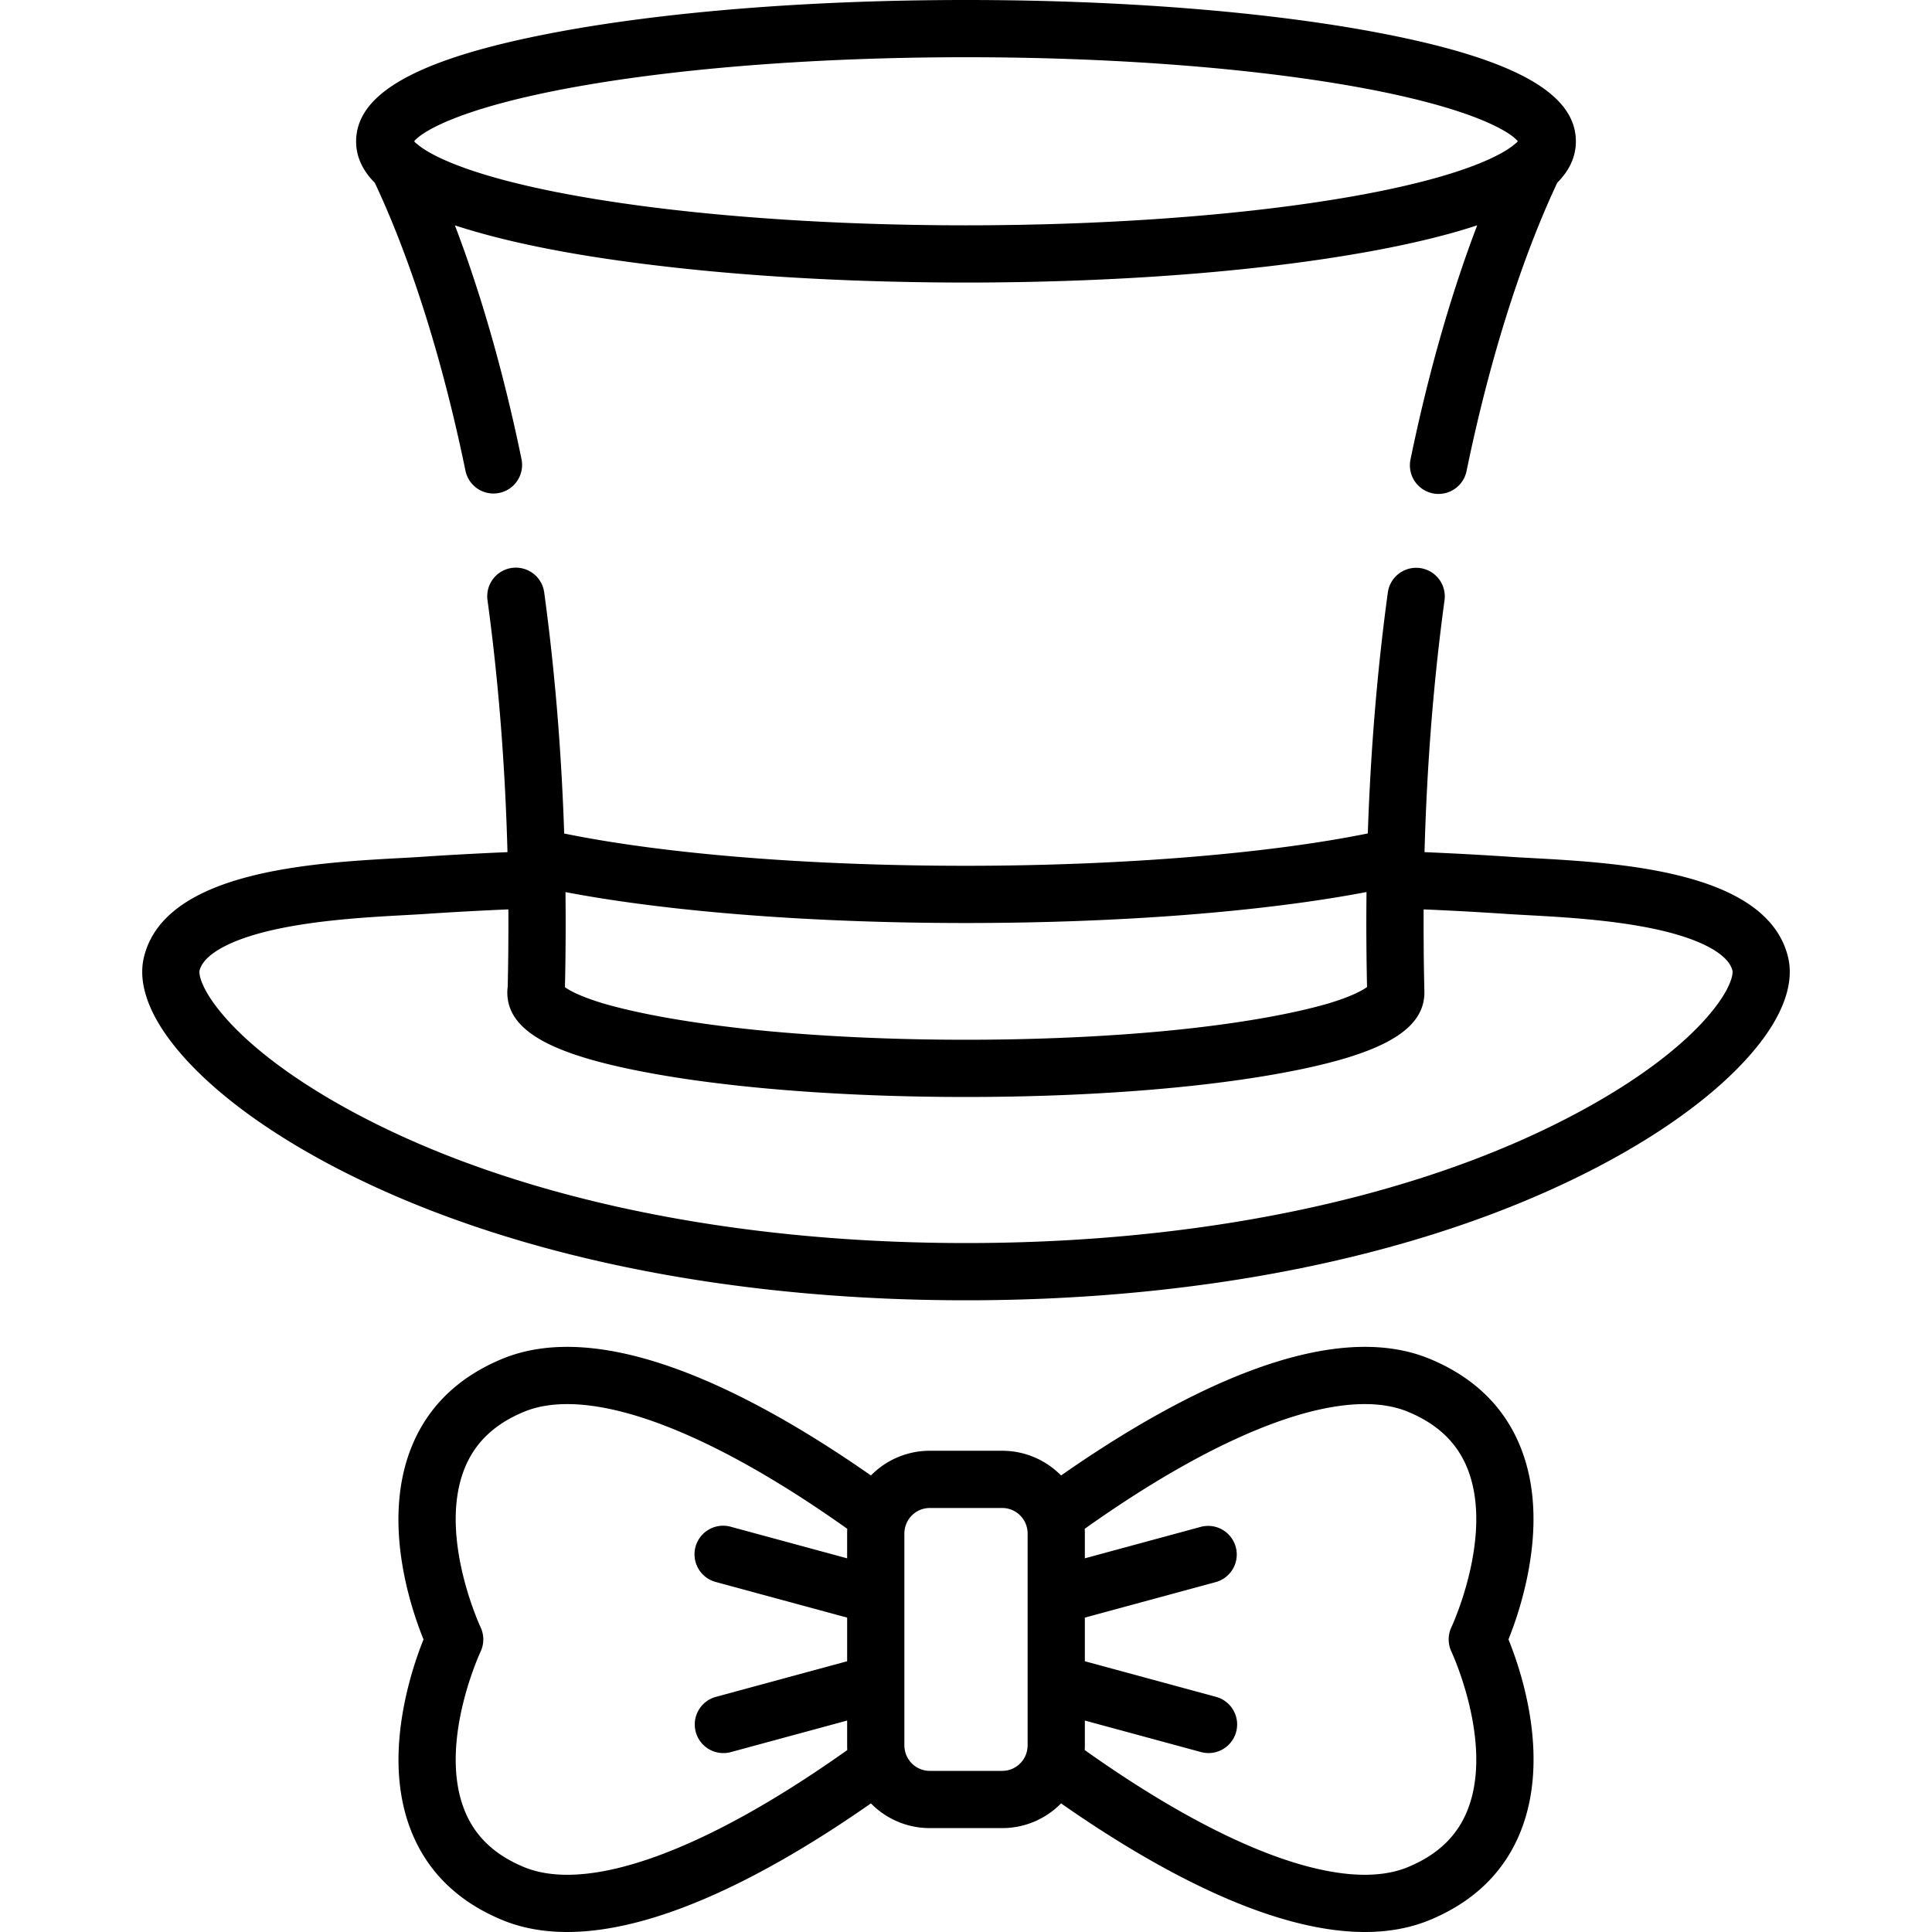 <svg xmlns="http://www.w3.org/2000/svg" viewBox="0 0 512 512"><path d="M473.848 253.62c-5.576-22.832-44.795-24.966-68.228-26.241-1.976-.108-3.743-.203-5.241-.305a905.788 905.788 0 0 0-22.865-1.247c.623-23.091 2.39-45.434 5.301-66.744a7.583 7.583 0 0 0-15.027-2.053c-2.794 20.449-4.565 41.805-5.304 63.837-26.522 5.395-65.695 8.575-106.529 8.575-41.419 0-79.719-3.098-106.438-8.552-.737-22.063-2.506-43.442-5.298-63.901a7.58 7.58 0 0 0-8.539-6.488 7.583 7.583 0 0 0-6.488 8.539c2.908 21.313 4.673 43.671 5.295 66.787-8.022.342-15.562.753-22.865 1.247-1.498.102-3.265.197-5.241.305-23.433 1.275-62.653 3.41-68.229 26.241-1.621 6.639 1.042 14.63 7.7 23.11 12.87 16.391 38.383 32.684 69.997 44.7 39.859 15.151 88.311 23.159 140.117 23.159h.069c51.806 0 100.257-8.008 140.117-23.159 31.614-12.017 57.127-28.309 69.997-44.7 6.657-8.48 9.32-16.471 7.699-23.11zm-324.128 7.831c.052-2.302.093-4.598.123-6.889l.005-.523c.019-1.53.032-3.057.042-4.582.001-.224.005-.447.006-.671l.007-1.432v-.252c.008-2.289.004-4.572-.01-6.848-.001-.217-.005-.432-.006-.649-.006-.826-.015-1.651-.023-2.476-.002-.236.001-.476-.002-.712 27.504 5.235 65.429 8.192 106.092 8.192 40.717 0 78.672-2.962 106.182-8.209-.002.176 0 .355-.002.531-.042 3.93-.056 7.877-.034 11.844l.006.624c.026 4.04.079 8.096.172 12.173-1.049.772-3.786 2.394-10.089 4.307-8.473 2.491-21.78 5.097-39.739 6.976-1.094.113-2.192.224-3.306.33l-.211.021c-13.178 1.245-27.706 2.017-42.734 2.258l-.77.01a626.494 626.494 0 0 1-19.002-.001c-.228-.003-.459-.005-.685-.009-15.028-.241-29.555-1.012-42.734-2.257l-.254-.025a396.037 396.037 0 0 1-3.227-.322c-18.05-1.886-31.397-4.506-39.874-7.007-6.104-1.859-8.841-3.441-9.935-4.229l.002-.173zm304.499 5.912c-11.051 14.075-34.774 28.987-63.457 39.889-38.142 14.498-84.713 22.164-134.677 22.169a4.931 4.931 0 0 0-.172 0c-49.963-.005-96.535-7.671-134.677-22.169-28.683-10.902-52.406-25.815-63.457-39.889-4.613-5.875-5.098-9.315-4.895-10.145 1.045-4.277 8.117-8.199 19.403-10.761 11.784-2.675 25.705-3.432 34.916-3.934 2.052-.112 3.887-.212 5.442-.317a891.878 891.878 0 0 1 22.076-1.21c.002.405.007.808.008 1.213a750.19 750.19 0 0 1-.013 7.035c-.005.766-.005 1.53-.012 2.296l-.005.57a710.462 710.462 0 0 1-.149 9.368v.003a10.759 10.759 0 0 0-.106 1.499c0 10.308 11.853 16.802 39.634 21.715 21.942 3.881 51.022 6.017 81.885 6.017s59.943-2.137 81.885-6.017c27.781-4.913 39.634-11.407 39.634-21.715l-.002-.188v-.006a724.995 724.995 0 0 1-.173-10.032l-.002-.157c-.01-.921-.011-1.84-.017-2.76-.017-2.46-.024-4.92-.016-7.376.002-.488.006-.975.009-1.463a891.97 891.97 0 0 1 22.074 1.21c1.555.105 3.39.205 5.442.317 9.211.502 23.132 1.259 34.916 3.934 11.286 2.562 18.358 6.484 19.402 10.761.202.828-.283 4.268-4.896 10.143zM399.76 434.46a97.046 97.046 0 0 0 5.057-16.93c2.553-12.744 2.002-24.001-1.642-33.458-4.218-10.952-12.352-18.999-24.176-23.921-27.324-11.374-67.084 9.409-97.804 30.863-3.975-4.037-9.497-6.547-15.597-6.547H246.4c-6.1 0-11.623 2.509-15.597 6.547-30.72-21.452-70.48-42.234-97.804-30.863-11.823 4.921-19.957 12.969-24.176 23.919-7.514 19.506-.033 41.908 3.415 50.402a97.044 97.044 0 0 0-5.056 16.931c-2.554 12.744-2.002 24.001 1.642 33.458 4.219 10.951 12.353 18.998 24.176 23.919 5.345 2.225 11.161 3.219 17.298 3.219 25.233 0 55.794-16.825 80.505-34.081 3.975 4.038 9.497 6.547 15.597 6.547h19.198c6.1 0 11.623-2.509 15.597-6.547C305.908 495.177 336.467 512 361.701 512c6.134 0 11.954-.995 17.298-3.219 11.824-4.921 19.958-12.969 24.176-23.921 7.514-19.506.033-41.906-3.415-50.4zm-210.009-15.202l34.751 9.427v11.565l-34.751 9.427a7.583 7.583 0 1 0 3.97 14.637l30.78-8.35v6.604c0 .398.012.793.033 1.186l.001.03c-37.665 26.767-68.757 38.052-85.709 30.995-7.958-3.312-13.142-8.339-15.85-15.368-6.799-17.649 4.267-41.468 4.38-41.706a7.586 7.586 0 0 0 0-6.474c-.113-.238-11.179-24.057-4.38-41.707 2.708-7.03 7.893-12.057 15.85-15.368 3.311-1.378 7.159-2.056 11.493-2.056 17.853 0 43.907 11.513 74.216 33.051l-.001.021c-.021.396-.034.795-.034 1.196v6.604l-30.78-8.35a7.583 7.583 0 1 0-3.969 14.636zm82.58 43.31h-.002c0 .341-.032.684-.087 1.027l-.013.083c-.06.348-.146.695-.262 1.039-.004.011-.005.022-.008.033-.909 2.642-3.414 4.549-6.361 4.549H246.4c-2.947 0-5.452-1.907-6.361-4.549-.004-.011-.005-.022-.008-.033a6.934 6.934 0 0 1-.262-1.039l-.013-.083a6.491 6.491 0 0 1-.087-1.027v-56.202c0-.341.032-.684.087-1.027l.013-.084a6.86 6.86 0 0 1 .263-1.04c.004-.011.005-.022.008-.032.91-2.642 3.414-4.548 6.361-4.548h19.198c2.947 0 5.451 1.906 6.361 4.548.004.011.004.022.008.032.116.345.202.692.263 1.04l.013.084c.055.343.087.686.087 1.027v56.202zm116.691 16.841c-2.708 7.03-7.893 12.058-15.851 15.369-16.951 7.055-48.043-4.228-85.709-30.995l.001-.03c.021-.393.033-.788.033-1.186v-6.604l30.781 8.35a7.568 7.568 0 0 0 1.99.267 7.583 7.583 0 0 0 1.98-14.904l-34.751-9.427v-11.565l34.751-9.427a7.584 7.584 0 0 0-3.97-14.638l-30.781 8.35v-6.604c0-.401-.013-.8-.034-1.196l-.001-.021c37.666-26.766 68.76-38.048 85.709-30.995 7.958 3.312 13.143 8.339 15.851 15.369 6.799 17.651-4.267 41.467-4.38 41.705a7.59 7.59 0 0 0 .001 6.477c.113.238 11.179 24.053 4.38 41.705zm28.592-442.287c.003-.171-.012-.341-.021-.512-.008-.145-.012-.291-.025-.435a6.947 6.947 0 0 0-.026-.208c-1.231-11.935-17.575-20.568-51.174-27.081C336.812 3.155 297.615 0 255.999 0c-41.617 0-80.813 3.155-110.369 8.883-33.398 6.473-49.744 15.043-51.148 26.868-.076.464-.11.93-.099 1.399-.002.097-.012.193-.012.291 0 4.008 1.626 7.655 4.944 10.982 5.768 12.179 16.014 37.372 24.052 76.393a7.584 7.584 0 0 0 14.855-3.061c-5.516-26.778-12.09-47.412-17.669-62.036 1.824.604 3.758 1.192 5.78 1.767.297.085.598.169.899.254.434.121.872.241 1.315.361 11.461 3.128 25.229 5.656 40.276 7.609.983.129 1.983.251 2.979.376l1.356.167c21.151 2.584 45.141 4.136 70.33 4.523 1.231.02 2.461.039 3.687.053.778.008 1.556.015 2.336.021 2.171.018 4.337.031 6.489.031 2.384 0 4.764-.012 7.139-.034 1.223-.011 2.438-.03 3.656-.046 1.059-.014 2.119-.027 3.175-.045 1.702-.029 3.393-.067 5.083-.107.461-.011.923-.021 1.384-.033 29.179-.739 56.489-3.053 79.26-6.734 1.619-.261 3.208-.527 4.764-.798l.545-.096c6.403-1.126 12.268-2.34 17.588-3.638l.035-.008c.801-.196 1.59-.393 2.366-.592.184-.047.371-.093.553-.141.317-.082.625-.166.938-.249a152.811 152.811 0 0 0 8.985-2.647c-5.58 14.637-12.155 35.284-17.677 62.069a7.585 7.585 0 0 0 7.435 9.117 7.587 7.587 0 0 0 7.42-6.054c8.042-39.016 18.288-64.239 24.054-76.438 3.305-3.323 4.924-6.963 4.924-10.964 0-.108-.011-.213-.013-.321zm-15.787.769c-.126.098-.262.177-.383.284-1.648 1.46-7.44 5.519-24.122 9.838l-.248.064c-.585.151-1.188.301-1.8.453l-.543.134c-.533.13-1.083.26-1.637.391l-.772.182c-.514.119-1.044.238-1.574.356-.301.067-.597.135-.904.202-.555.122-1.129.244-1.703.366-.291.062-.573.124-.868.185-.831.173-1.681.346-2.551.519l-.121.024c-.946.187-1.915.374-2.908.56l-.109.02a330.057 330.057 0 0 1-8.67 1.498c-.868.139-1.753.273-2.635.408-.994.152-1.985.305-2.997.453-.639.093-1.292.182-1.938.272-1.234.173-2.465.348-3.723.513-.084.011-.171.021-.256.033-16.036 2.103-34.05 3.592-52.947 4.39l-.235.01c-1.972.083-3.954.157-5.944.225l-.969.031c-1.782.058-3.57.111-5.365.157-.619.016-1.241.028-1.862.042-1.536.036-3.072.07-4.615.097-1.054.018-2.114.029-3.171.043-1.155.015-2.307.033-3.465.043a767.11 767.11 0 0 1-13.586 0c-1.152-.01-2.299-.028-3.448-.043-1.061-.014-2.124-.025-3.181-.043-1.54-.026-3.075-.061-4.608-.096-.623-.014-1.248-.026-1.87-.042a723.24 723.24 0 0 1-5.379-.158c-.313-.01-.628-.019-.941-.03a757.29 757.29 0 0 1-5.962-.225l-.217-.009c-18.868-.796-36.855-2.282-52.873-4.379-.11-.015-.224-.028-.334-.042-1.252-.165-2.477-.338-3.704-.51-.653-.092-1.313-.181-1.96-.275-1.006-.146-1.991-.298-2.98-.45-.892-.137-1.788-.272-2.665-.413a368.088 368.088 0 0 1-5.868-.988c-.91-.162-1.802-.324-2.675-.487l-.22-.04a276.57 276.57 0 0 1-5.584-1.104c-.27-.056-.529-.113-.796-.17-.6-.127-1.2-.254-1.78-.382-.287-.063-.564-.126-.846-.189-.551-.123-1.101-.247-1.634-.37l-.722-.17c-.572-.134-1.139-.269-1.689-.403l-.492-.121c-.631-.156-1.253-.311-1.855-.466l-.191-.05c-16.709-4.321-22.516-8.383-24.169-9.844-.122-.108-.259-.186-.385-.285a5.488 5.488 0 0 1-.414-.458c2.037-2.595 12.536-9.021 43.22-14.5 28.078-5.014 64.663-7.775 103.015-7.775s74.936 2.761 103.015 7.775c30.684 5.479 41.184 11.905 43.219 14.499-.109.138-.247.29-.406.45z"/></svg>